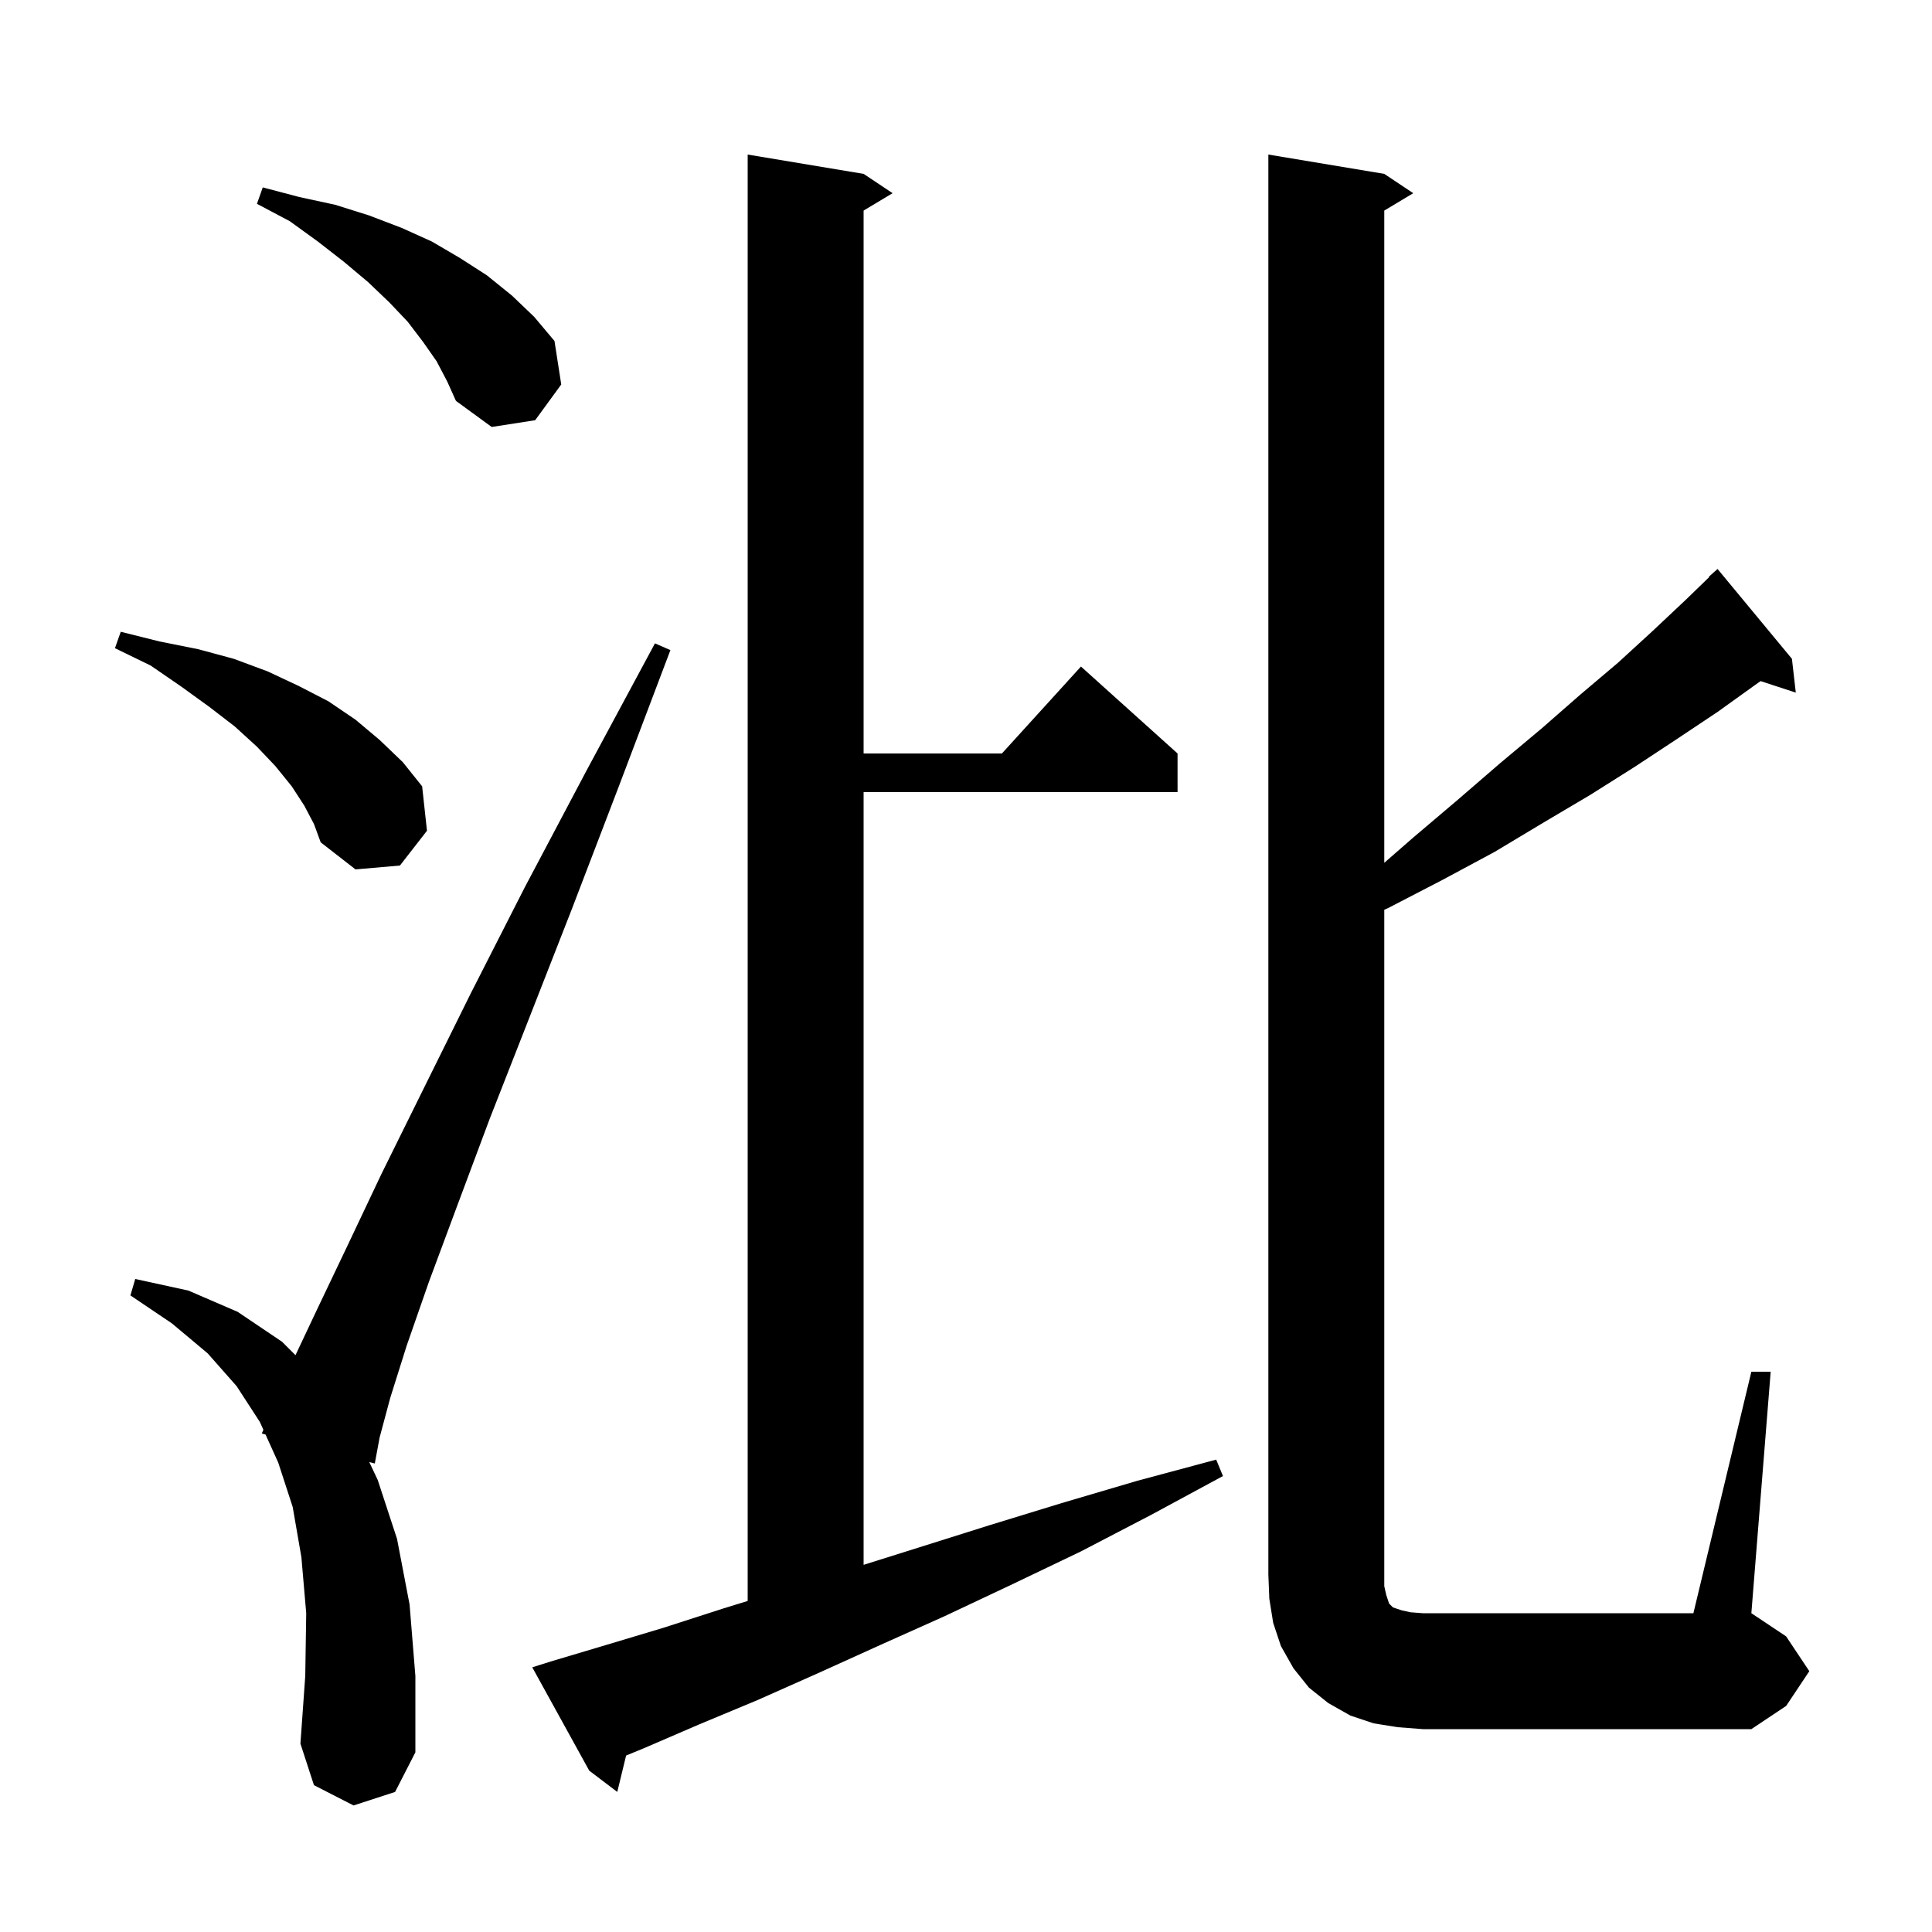 <svg xmlns="http://www.w3.org/2000/svg" xmlns:xlink="http://www.w3.org/1999/xlink" version="1.1" baseProfile="full" viewBox="0 0 200 200" width="200" height="200">
<g fill="black">
<path d="M 57.0 172.0 L 62.7 170.3 L 68.7 168.5 L 74.9 166.5 L 77.4 165.731 L 77.4 16.0 L 89.4 18.0 L 92.4 20.0 L 89.4 21.8 L 89.4 78.0 L 103.718 78.0 L 111.9 69.0 L 121.9 78.0 L 121.9 82.0 L 89.4 82.0 L 89.4 161.991 L 95.1 160.2 L 102.4 157.9 L 109.9 155.6 L 117.7 153.3 L 125.9 151.1 L 126.6 152.8 L 119.2 156.8 L 111.9 160.6 L 104.8 164.0 L 97.8 167.3 L 91.1 170.3 L 84.7 173.2 L 78.4 176.0 L 72.4 178.5 L 66.6 181.0 L 64.815 181.733 L 63.9 185.5 L 61.0 183.3 L 55.1 172.6 Z M 36.6 186.9 L 32.5 184.8 L 31.1 180.5 L 31.6 173.5 L 31.7 167.0 L 31.2 161.2 L 30.3 156.0 L 28.8 151.4 L 27.49 148.503 L 27.1 148.4 L 27.266 148.009 L 26.9 147.2 L 24.5 143.5 L 21.5 140.1 L 17.8 137.0 L 13.5 134.1 L 14.0 132.4 L 19.5 133.6 L 24.6 135.8 L 29.2 138.9 L 30.588 140.288 L 32.8 135.6 L 35.9 129.1 L 39.5 121.5 L 43.8 112.8 L 48.7 102.9 L 54.3 91.9 L 60.7 79.8 L 67.8 66.6 L 69.4 67.3 L 64.1 81.3 L 59.2 94.1 L 54.7 105.6 L 50.7 115.8 L 47.3 124.9 L 44.4 132.7 L 42.1 139.3 L 40.4 144.7 L 39.3 148.8 L 38.8 151.5 L 38.224 151.347 L 39.1 153.2 L 41.1 159.3 L 42.4 166.1 L 43.0 173.5 L 43.0 181.4 L 40.9 185.5 Z M 181.3 142.0 L 183.3 142.0 L 181.3 167.0 L 184.9 169.4 L 187.3 173.0 L 184.9 176.6 L 181.3 179.0 L 147.3 179.0 L 144.7 178.8 L 142.2 178.4 L 139.8 177.6 L 137.5 176.3 L 135.5 174.7 L 133.9 172.7 L 132.6 170.4 L 131.8 168.0 L 131.4 165.5 L 131.3 163.0 L 131.3 16.0 L 143.3 18.0 L 146.3 20.0 L 143.3 21.8 L 143.3 89.317 L 146.3 86.7 L 150.9 82.8 L 155.3 79.0 L 159.6 75.4 L 163.6 71.9 L 167.5 68.6 L 171.1 65.3 L 174.5 62.1 L 176.938 59.738 L 176.9 59.7 L 177.8 58.9 L 185.5 68.2 L 185.9 71.7 L 182.254 70.507 L 181.7 70.9 L 177.8 73.7 L 173.6 76.5 L 169.2 79.4 L 164.6 82.3 L 159.7 85.2 L 154.7 88.2 L 149.3 91.1 L 143.7 94.0 L 143.3 94.18 L 143.3 164.2 L 143.5 165.1 L 143.8 166.0 L 144.2 166.4 L 145.1 166.7 L 146.0 166.9 L 147.3 167.0 L 175.3 167.0 Z M 31.5 83.4 L 30.2 81.4 L 28.5 79.3 L 26.6 77.3 L 24.3 75.2 L 21.7 73.2 L 18.8 71.1 L 15.6 68.9 L 11.9 67.1 L 12.5 65.4 L 16.5 66.4 L 20.5 67.2 L 24.2 68.2 L 27.7 69.5 L 30.9 71.0 L 34.0 72.6 L 36.8 74.5 L 39.3 76.6 L 41.7 78.9 L 43.7 81.4 L 44.2 86.0 L 41.4 89.6 L 36.8 90.0 L 33.2 87.2 L 32.5 85.3 Z M 45.2 37.4 L 43.8 35.4 L 42.2 33.3 L 40.3 31.3 L 38.1 29.2 L 35.6 27.1 L 32.9 25.0 L 30.0 22.9 L 26.6 21.1 L 27.2 19.4 L 31.0 20.4 L 34.7 21.2 L 38.2 22.3 L 41.6 23.6 L 44.7 25.0 L 47.6 26.7 L 50.4 28.5 L 53.0 30.6 L 55.3 32.8 L 57.4 35.3 L 58.1 39.8 L 55.4 43.5 L 50.9 44.2 L 47.2 41.5 L 46.3 39.5 Z " />
</g>
</svg>

